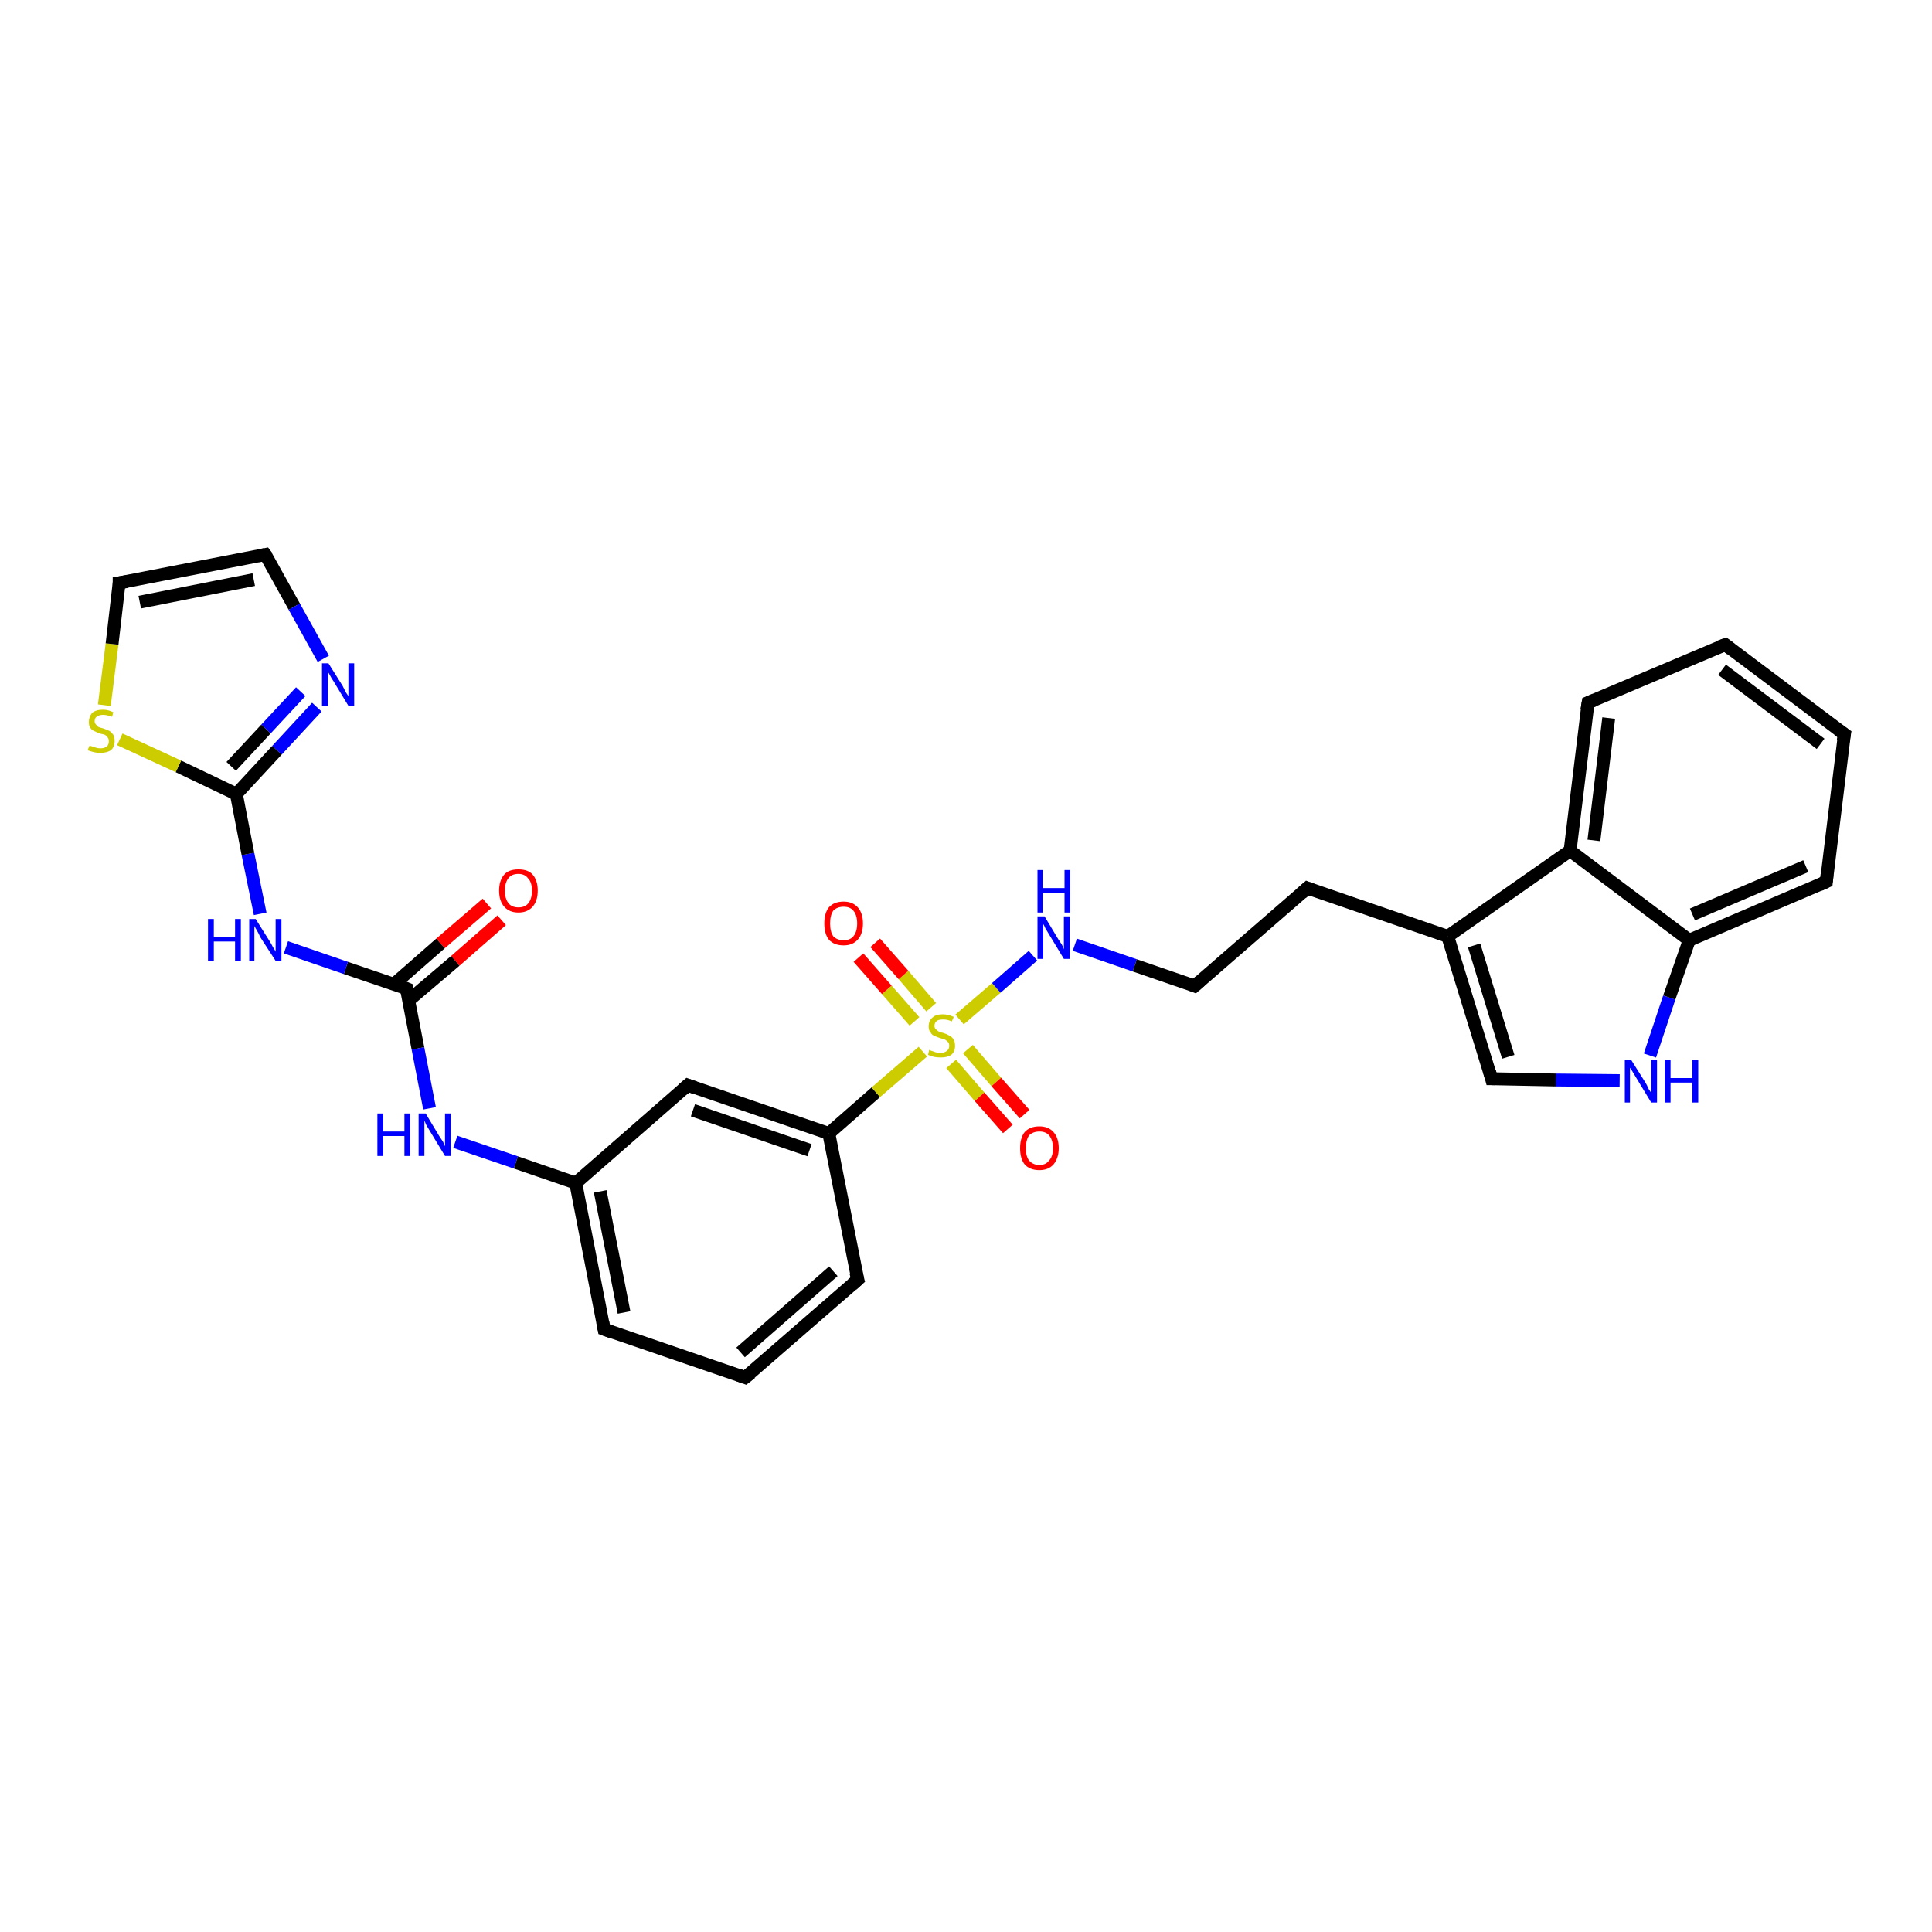 <?xml version='1.0' encoding='iso-8859-1'?>
<svg version='1.1' baseProfile='full'
              xmlns='http://www.w3.org/2000/svg'
                      xmlns:rdkit='http://www.rdkit.org/xml'
                      xmlns:xlink='http://www.w3.org/1999/xlink'
                  xml:space='preserve'
width='300px' height='300px' viewBox='0 0 300 300'>
<!-- END OF HEADER -->
<rect style='opacity:1.0;fill:#FFFFFF;stroke:none' width='300.0' height='300.0' x='0.0' y='0.0'> </rect>
<path class='bond-0 atom-0 atom-1' d='M 77.9,142.9 L 70.7,149.2' style='fill:none;fill-rule:evenodd;stroke:#FF0000;stroke-width:2.0px;stroke-linecap:butt;stroke-linejoin:miter;stroke-opacity:1' />
<path class='bond-0 atom-0 atom-1' d='M 70.7,149.2 L 63.4,155.4' style='fill:none;fill-rule:evenodd;stroke:#000000;stroke-width:2.0px;stroke-linecap:butt;stroke-linejoin:miter;stroke-opacity:1' />
<path class='bond-0 atom-0 atom-1' d='M 75.6,140.3 L 68.4,146.5' style='fill:none;fill-rule:evenodd;stroke:#FF0000;stroke-width:2.0px;stroke-linecap:butt;stroke-linejoin:miter;stroke-opacity:1' />
<path class='bond-0 atom-0 atom-1' d='M 68.4,146.5 L 61.2,152.8' style='fill:none;fill-rule:evenodd;stroke:#000000;stroke-width:2.0px;stroke-linecap:butt;stroke-linejoin:miter;stroke-opacity:1' />
<path class='bond-1 atom-1 atom-2' d='M 63.1,153.5 L 53.7,150.3' style='fill:none;fill-rule:evenodd;stroke:#000000;stroke-width:2.0px;stroke-linecap:butt;stroke-linejoin:miter;stroke-opacity:1' />
<path class='bond-1 atom-1 atom-2' d='M 53.7,150.3 L 44.4,147.1' style='fill:none;fill-rule:evenodd;stroke:#0000FF;stroke-width:2.0px;stroke-linecap:butt;stroke-linejoin:miter;stroke-opacity:1' />
<path class='bond-2 atom-2 atom-3' d='M 40.4,141.9 L 38.5,132.6' style='fill:none;fill-rule:evenodd;stroke:#0000FF;stroke-width:2.0px;stroke-linecap:butt;stroke-linejoin:miter;stroke-opacity:1' />
<path class='bond-2 atom-2 atom-3' d='M 38.5,132.6 L 36.7,123.3' style='fill:none;fill-rule:evenodd;stroke:#000000;stroke-width:2.0px;stroke-linecap:butt;stroke-linejoin:miter;stroke-opacity:1' />
<path class='bond-3 atom-3 atom-4' d='M 36.7,123.3 L 27.7,119.0' style='fill:none;fill-rule:evenodd;stroke:#000000;stroke-width:2.0px;stroke-linecap:butt;stroke-linejoin:miter;stroke-opacity:1' />
<path class='bond-3 atom-3 atom-4' d='M 27.7,119.0 L 18.6,114.8' style='fill:none;fill-rule:evenodd;stroke:#CCCC00;stroke-width:2.0px;stroke-linecap:butt;stroke-linejoin:miter;stroke-opacity:1' />
<path class='bond-4 atom-4 atom-5' d='M 16.2,109.5 L 17.4,100.0' style='fill:none;fill-rule:evenodd;stroke:#CCCC00;stroke-width:2.0px;stroke-linecap:butt;stroke-linejoin:miter;stroke-opacity:1' />
<path class='bond-4 atom-4 atom-5' d='M 17.4,100.0 L 18.5,90.5' style='fill:none;fill-rule:evenodd;stroke:#000000;stroke-width:2.0px;stroke-linecap:butt;stroke-linejoin:miter;stroke-opacity:1' />
<path class='bond-5 atom-5 atom-6' d='M 18.5,90.5 L 41.2,86.1' style='fill:none;fill-rule:evenodd;stroke:#000000;stroke-width:2.0px;stroke-linecap:butt;stroke-linejoin:miter;stroke-opacity:1' />
<path class='bond-5 atom-5 atom-6' d='M 21.7,93.5 L 39.4,90.0' style='fill:none;fill-rule:evenodd;stroke:#000000;stroke-width:2.0px;stroke-linecap:butt;stroke-linejoin:miter;stroke-opacity:1' />
<path class='bond-6 atom-6 atom-7' d='M 41.2,86.1 L 45.7,94.2' style='fill:none;fill-rule:evenodd;stroke:#000000;stroke-width:2.0px;stroke-linecap:butt;stroke-linejoin:miter;stroke-opacity:1' />
<path class='bond-6 atom-6 atom-7' d='M 45.7,94.2 L 50.2,102.3' style='fill:none;fill-rule:evenodd;stroke:#0000FF;stroke-width:2.0px;stroke-linecap:butt;stroke-linejoin:miter;stroke-opacity:1' />
<path class='bond-7 atom-1 atom-8' d='M 63.1,153.5 L 64.9,162.8' style='fill:none;fill-rule:evenodd;stroke:#000000;stroke-width:2.0px;stroke-linecap:butt;stroke-linejoin:miter;stroke-opacity:1' />
<path class='bond-7 atom-1 atom-8' d='M 64.9,162.8 L 66.7,172.1' style='fill:none;fill-rule:evenodd;stroke:#0000FF;stroke-width:2.0px;stroke-linecap:butt;stroke-linejoin:miter;stroke-opacity:1' />
<path class='bond-8 atom-8 atom-9' d='M 70.7,177.3 L 80.1,180.5' style='fill:none;fill-rule:evenodd;stroke:#0000FF;stroke-width:2.0px;stroke-linecap:butt;stroke-linejoin:miter;stroke-opacity:1' />
<path class='bond-8 atom-8 atom-9' d='M 80.1,180.5 L 89.4,183.7' style='fill:none;fill-rule:evenodd;stroke:#000000;stroke-width:2.0px;stroke-linecap:butt;stroke-linejoin:miter;stroke-opacity:1' />
<path class='bond-9 atom-9 atom-10' d='M 89.4,183.7 L 93.8,206.4' style='fill:none;fill-rule:evenodd;stroke:#000000;stroke-width:2.0px;stroke-linecap:butt;stroke-linejoin:miter;stroke-opacity:1' />
<path class='bond-9 atom-9 atom-10' d='M 93.2,185.0 L 96.9,203.8' style='fill:none;fill-rule:evenodd;stroke:#000000;stroke-width:2.0px;stroke-linecap:butt;stroke-linejoin:miter;stroke-opacity:1' />
<path class='bond-10 atom-10 atom-11' d='M 93.8,206.4 L 115.7,213.9' style='fill:none;fill-rule:evenodd;stroke:#000000;stroke-width:2.0px;stroke-linecap:butt;stroke-linejoin:miter;stroke-opacity:1' />
<path class='bond-11 atom-11 atom-12' d='M 115.7,213.9 L 133.2,198.7' style='fill:none;fill-rule:evenodd;stroke:#000000;stroke-width:2.0px;stroke-linecap:butt;stroke-linejoin:miter;stroke-opacity:1' />
<path class='bond-11 atom-11 atom-12' d='M 115.0,210.0 L 129.4,197.4' style='fill:none;fill-rule:evenodd;stroke:#000000;stroke-width:2.0px;stroke-linecap:butt;stroke-linejoin:miter;stroke-opacity:1' />
<path class='bond-12 atom-12 atom-13' d='M 133.2,198.7 L 128.7,176.0' style='fill:none;fill-rule:evenodd;stroke:#000000;stroke-width:2.0px;stroke-linecap:butt;stroke-linejoin:miter;stroke-opacity:1' />
<path class='bond-13 atom-13 atom-14' d='M 128.7,176.0 L 106.8,168.5' style='fill:none;fill-rule:evenodd;stroke:#000000;stroke-width:2.0px;stroke-linecap:butt;stroke-linejoin:miter;stroke-opacity:1' />
<path class='bond-13 atom-13 atom-14' d='M 125.7,178.6 L 107.6,172.4' style='fill:none;fill-rule:evenodd;stroke:#000000;stroke-width:2.0px;stroke-linecap:butt;stroke-linejoin:miter;stroke-opacity:1' />
<path class='bond-14 atom-13 atom-15' d='M 128.7,176.0 L 136.0,169.6' style='fill:none;fill-rule:evenodd;stroke:#000000;stroke-width:2.0px;stroke-linecap:butt;stroke-linejoin:miter;stroke-opacity:1' />
<path class='bond-14 atom-13 atom-15' d='M 136.0,169.6 L 143.3,163.3' style='fill:none;fill-rule:evenodd;stroke:#CCCC00;stroke-width:2.0px;stroke-linecap:butt;stroke-linejoin:miter;stroke-opacity:1' />
<path class='bond-15 atom-15 atom-16' d='M 147.7,165.2 L 152.1,170.3' style='fill:none;fill-rule:evenodd;stroke:#CCCC00;stroke-width:2.0px;stroke-linecap:butt;stroke-linejoin:miter;stroke-opacity:1' />
<path class='bond-15 atom-15 atom-16' d='M 152.1,170.3 L 156.5,175.3' style='fill:none;fill-rule:evenodd;stroke:#FF0000;stroke-width:2.0px;stroke-linecap:butt;stroke-linejoin:miter;stroke-opacity:1' />
<path class='bond-15 atom-15 atom-16' d='M 150.3,162.9 L 154.7,168.0' style='fill:none;fill-rule:evenodd;stroke:#CCCC00;stroke-width:2.0px;stroke-linecap:butt;stroke-linejoin:miter;stroke-opacity:1' />
<path class='bond-15 atom-15 atom-16' d='M 154.7,168.0 L 159.1,173.0' style='fill:none;fill-rule:evenodd;stroke:#FF0000;stroke-width:2.0px;stroke-linecap:butt;stroke-linejoin:miter;stroke-opacity:1' />
<path class='bond-16 atom-15 atom-17' d='M 144.6,156.4 L 140.3,151.4' style='fill:none;fill-rule:evenodd;stroke:#CCCC00;stroke-width:2.0px;stroke-linecap:butt;stroke-linejoin:miter;stroke-opacity:1' />
<path class='bond-16 atom-15 atom-17' d='M 140.3,151.4 L 135.9,146.4' style='fill:none;fill-rule:evenodd;stroke:#FF0000;stroke-width:2.0px;stroke-linecap:butt;stroke-linejoin:miter;stroke-opacity:1' />
<path class='bond-16 atom-15 atom-17' d='M 142.0,158.6 L 137.7,153.7' style='fill:none;fill-rule:evenodd;stroke:#CCCC00;stroke-width:2.0px;stroke-linecap:butt;stroke-linejoin:miter;stroke-opacity:1' />
<path class='bond-16 atom-15 atom-17' d='M 137.7,153.7 L 133.3,148.7' style='fill:none;fill-rule:evenodd;stroke:#FF0000;stroke-width:2.0px;stroke-linecap:butt;stroke-linejoin:miter;stroke-opacity:1' />
<path class='bond-17 atom-15 atom-18' d='M 149.0,158.3 L 154.7,153.4' style='fill:none;fill-rule:evenodd;stroke:#CCCC00;stroke-width:2.0px;stroke-linecap:butt;stroke-linejoin:miter;stroke-opacity:1' />
<path class='bond-17 atom-15 atom-18' d='M 154.7,153.4 L 160.4,148.4' style='fill:none;fill-rule:evenodd;stroke:#0000FF;stroke-width:2.0px;stroke-linecap:butt;stroke-linejoin:miter;stroke-opacity:1' />
<path class='bond-18 atom-18 atom-19' d='M 166.9,146.7 L 176.2,149.9' style='fill:none;fill-rule:evenodd;stroke:#0000FF;stroke-width:2.0px;stroke-linecap:butt;stroke-linejoin:miter;stroke-opacity:1' />
<path class='bond-18 atom-18 atom-19' d='M 176.2,149.9 L 185.5,153.1' style='fill:none;fill-rule:evenodd;stroke:#000000;stroke-width:2.0px;stroke-linecap:butt;stroke-linejoin:miter;stroke-opacity:1' />
<path class='bond-19 atom-19 atom-20' d='M 185.5,153.1 L 203.0,137.9' style='fill:none;fill-rule:evenodd;stroke:#000000;stroke-width:2.0px;stroke-linecap:butt;stroke-linejoin:miter;stroke-opacity:1' />
<path class='bond-20 atom-20 atom-21' d='M 203.0,137.9 L 224.8,145.4' style='fill:none;fill-rule:evenodd;stroke:#000000;stroke-width:2.0px;stroke-linecap:butt;stroke-linejoin:miter;stroke-opacity:1' />
<path class='bond-21 atom-21 atom-22' d='M 224.8,145.4 L 231.6,167.5' style='fill:none;fill-rule:evenodd;stroke:#000000;stroke-width:2.0px;stroke-linecap:butt;stroke-linejoin:miter;stroke-opacity:1' />
<path class='bond-21 atom-21 atom-22' d='M 228.9,146.8 L 234.2,164.1' style='fill:none;fill-rule:evenodd;stroke:#000000;stroke-width:2.0px;stroke-linecap:butt;stroke-linejoin:miter;stroke-opacity:1' />
<path class='bond-22 atom-22 atom-23' d='M 231.6,167.5 L 241.6,167.7' style='fill:none;fill-rule:evenodd;stroke:#000000;stroke-width:2.0px;stroke-linecap:butt;stroke-linejoin:miter;stroke-opacity:1' />
<path class='bond-22 atom-22 atom-23' d='M 241.6,167.7 L 251.5,167.8' style='fill:none;fill-rule:evenodd;stroke:#0000FF;stroke-width:2.0px;stroke-linecap:butt;stroke-linejoin:miter;stroke-opacity:1' />
<path class='bond-23 atom-23 atom-24' d='M 256.2,163.9 L 259.2,154.9' style='fill:none;fill-rule:evenodd;stroke:#0000FF;stroke-width:2.0px;stroke-linecap:butt;stroke-linejoin:miter;stroke-opacity:1' />
<path class='bond-23 atom-23 atom-24' d='M 259.2,154.9 L 262.3,146.0' style='fill:none;fill-rule:evenodd;stroke:#000000;stroke-width:2.0px;stroke-linecap:butt;stroke-linejoin:miter;stroke-opacity:1' />
<path class='bond-24 atom-24 atom-25' d='M 262.3,146.0 L 283.6,136.9' style='fill:none;fill-rule:evenodd;stroke:#000000;stroke-width:2.0px;stroke-linecap:butt;stroke-linejoin:miter;stroke-opacity:1' />
<path class='bond-24 atom-24 atom-25' d='M 262.8,142.0 L 280.4,134.5' style='fill:none;fill-rule:evenodd;stroke:#000000;stroke-width:2.0px;stroke-linecap:butt;stroke-linejoin:miter;stroke-opacity:1' />
<path class='bond-25 atom-25 atom-26' d='M 283.6,136.9 L 286.4,114.0' style='fill:none;fill-rule:evenodd;stroke:#000000;stroke-width:2.0px;stroke-linecap:butt;stroke-linejoin:miter;stroke-opacity:1' />
<path class='bond-26 atom-26 atom-27' d='M 286.4,114.0 L 267.9,100.1' style='fill:none;fill-rule:evenodd;stroke:#000000;stroke-width:2.0px;stroke-linecap:butt;stroke-linejoin:miter;stroke-opacity:1' />
<path class='bond-26 atom-26 atom-27' d='M 282.7,115.5 L 267.4,104.0' style='fill:none;fill-rule:evenodd;stroke:#000000;stroke-width:2.0px;stroke-linecap:butt;stroke-linejoin:miter;stroke-opacity:1' />
<path class='bond-27 atom-27 atom-28' d='M 267.9,100.1 L 246.6,109.1' style='fill:none;fill-rule:evenodd;stroke:#000000;stroke-width:2.0px;stroke-linecap:butt;stroke-linejoin:miter;stroke-opacity:1' />
<path class='bond-28 atom-28 atom-29' d='M 246.6,109.1 L 243.8,132.1' style='fill:none;fill-rule:evenodd;stroke:#000000;stroke-width:2.0px;stroke-linecap:butt;stroke-linejoin:miter;stroke-opacity:1' />
<path class='bond-28 atom-28 atom-29' d='M 249.8,111.5 L 247.5,130.5' style='fill:none;fill-rule:evenodd;stroke:#000000;stroke-width:2.0px;stroke-linecap:butt;stroke-linejoin:miter;stroke-opacity:1' />
<path class='bond-29 atom-7 atom-3' d='M 49.2,109.8 L 43.0,116.5' style='fill:none;fill-rule:evenodd;stroke:#0000FF;stroke-width:2.0px;stroke-linecap:butt;stroke-linejoin:miter;stroke-opacity:1' />
<path class='bond-29 atom-7 atom-3' d='M 43.0,116.5 L 36.7,123.3' style='fill:none;fill-rule:evenodd;stroke:#000000;stroke-width:2.0px;stroke-linecap:butt;stroke-linejoin:miter;stroke-opacity:1' />
<path class='bond-29 atom-7 atom-3' d='M 46.7,107.4 L 41.3,113.2' style='fill:none;fill-rule:evenodd;stroke:#0000FF;stroke-width:2.0px;stroke-linecap:butt;stroke-linejoin:miter;stroke-opacity:1' />
<path class='bond-29 atom-7 atom-3' d='M 41.3,113.2 L 35.9,119.0' style='fill:none;fill-rule:evenodd;stroke:#000000;stroke-width:2.0px;stroke-linecap:butt;stroke-linejoin:miter;stroke-opacity:1' />
<path class='bond-30 atom-14 atom-9' d='M 106.8,168.5 L 89.4,183.7' style='fill:none;fill-rule:evenodd;stroke:#000000;stroke-width:2.0px;stroke-linecap:butt;stroke-linejoin:miter;stroke-opacity:1' />
<path class='bond-31 atom-29 atom-21' d='M 243.8,132.1 L 224.8,145.4' style='fill:none;fill-rule:evenodd;stroke:#000000;stroke-width:2.0px;stroke-linecap:butt;stroke-linejoin:miter;stroke-opacity:1' />
<path class='bond-32 atom-29 atom-24' d='M 243.8,132.1 L 262.3,146.0' style='fill:none;fill-rule:evenodd;stroke:#000000;stroke-width:2.0px;stroke-linecap:butt;stroke-linejoin:miter;stroke-opacity:1' />
<path d='M 62.6,153.3 L 63.1,153.5 L 63.1,153.9' style='fill:none;stroke:#000000;stroke-width:2.0px;stroke-linecap:butt;stroke-linejoin:miter;stroke-opacity:1;' />
<path d='M 18.5,91.0 L 18.5,90.5 L 19.7,90.3' style='fill:none;stroke:#000000;stroke-width:2.0px;stroke-linecap:butt;stroke-linejoin:miter;stroke-opacity:1;' />
<path d='M 40.1,86.3 L 41.2,86.1 L 41.5,86.5' style='fill:none;stroke:#000000;stroke-width:2.0px;stroke-linecap:butt;stroke-linejoin:miter;stroke-opacity:1;' />
<path d='M 93.6,205.3 L 93.8,206.4 L 94.9,206.8' style='fill:none;stroke:#000000;stroke-width:2.0px;stroke-linecap:butt;stroke-linejoin:miter;stroke-opacity:1;' />
<path d='M 114.6,213.5 L 115.7,213.9 L 116.6,213.2' style='fill:none;stroke:#000000;stroke-width:2.0px;stroke-linecap:butt;stroke-linejoin:miter;stroke-opacity:1;' />
<path d='M 132.3,199.5 L 133.2,198.7 L 132.9,197.6' style='fill:none;stroke:#000000;stroke-width:2.0px;stroke-linecap:butt;stroke-linejoin:miter;stroke-opacity:1;' />
<path d='M 107.9,168.9 L 106.8,168.5 L 106.0,169.2' style='fill:none;stroke:#000000;stroke-width:2.0px;stroke-linecap:butt;stroke-linejoin:miter;stroke-opacity:1;' />
<path d='M 185.0,152.9 L 185.5,153.1 L 186.4,152.3' style='fill:none;stroke:#000000;stroke-width:2.0px;stroke-linecap:butt;stroke-linejoin:miter;stroke-opacity:1;' />
<path d='M 202.1,138.7 L 203.0,137.9 L 204.0,138.3' style='fill:none;stroke:#000000;stroke-width:2.0px;stroke-linecap:butt;stroke-linejoin:miter;stroke-opacity:1;' />
<path d='M 231.3,166.4 L 231.6,167.5 L 232.1,167.5' style='fill:none;stroke:#000000;stroke-width:2.0px;stroke-linecap:butt;stroke-linejoin:miter;stroke-opacity:1;' />
<path d='M 282.5,137.4 L 283.6,136.9 L 283.7,135.8' style='fill:none;stroke:#000000;stroke-width:2.0px;stroke-linecap:butt;stroke-linejoin:miter;stroke-opacity:1;' />
<path d='M 286.2,115.1 L 286.4,114.0 L 285.4,113.3' style='fill:none;stroke:#000000;stroke-width:2.0px;stroke-linecap:butt;stroke-linejoin:miter;stroke-opacity:1;' />
<path d='M 268.8,100.8 L 267.9,100.1 L 266.8,100.5' style='fill:none;stroke:#000000;stroke-width:2.0px;stroke-linecap:butt;stroke-linejoin:miter;stroke-opacity:1;' />
<path d='M 247.6,108.7 L 246.6,109.1 L 246.4,110.3' style='fill:none;stroke:#000000;stroke-width:2.0px;stroke-linecap:butt;stroke-linejoin:miter;stroke-opacity:1;' />
<path class='atom-0' d='M 77.5 138.3
Q 77.5 136.7, 78.3 135.8
Q 79.0 135.0, 80.5 135.0
Q 82.0 135.0, 82.7 135.8
Q 83.5 136.7, 83.5 138.3
Q 83.5 139.9, 82.7 140.8
Q 81.9 141.7, 80.5 141.7
Q 79.1 141.7, 78.3 140.8
Q 77.5 139.9, 77.5 138.3
M 80.5 140.9
Q 81.5 140.9, 82.0 140.3
Q 82.6 139.6, 82.6 138.3
Q 82.6 137.0, 82.0 136.4
Q 81.5 135.7, 80.5 135.7
Q 79.5 135.7, 79.0 136.3
Q 78.4 137.0, 78.4 138.3
Q 78.4 139.6, 79.0 140.3
Q 79.5 140.9, 80.5 140.9
' fill='#FF0000'/>
<path class='atom-2' d='M 32.3 142.7
L 33.2 142.7
L 33.2 145.5
L 36.5 145.5
L 36.5 142.7
L 37.4 142.7
L 37.4 149.2
L 36.5 149.2
L 36.5 146.2
L 33.2 146.2
L 33.2 149.2
L 32.3 149.2
L 32.3 142.7
' fill='#0000FF'/>
<path class='atom-2' d='M 39.7 142.7
L 41.9 146.2
Q 42.1 146.5, 42.4 147.1
Q 42.8 147.7, 42.8 147.8
L 42.8 142.7
L 43.7 142.7
L 43.7 149.2
L 42.8 149.2
L 40.4 145.5
Q 40.2 145.0, 39.9 144.5
Q 39.6 144.0, 39.5 143.8
L 39.5 149.2
L 38.7 149.2
L 38.7 142.7
L 39.7 142.7
' fill='#0000FF'/>
<path class='atom-4' d='M 13.9 115.8
Q 14.0 115.8, 14.3 115.9
Q 14.6 116.0, 14.9 116.1
Q 15.2 116.2, 15.6 116.2
Q 16.2 116.2, 16.6 115.9
Q 16.9 115.6, 16.9 115.1
Q 16.9 114.7, 16.7 114.5
Q 16.6 114.3, 16.3 114.1
Q 16.0 114.0, 15.5 113.9
Q 15.0 113.7, 14.6 113.5
Q 14.3 113.4, 14.0 113.0
Q 13.8 112.7, 13.8 112.1
Q 13.8 111.3, 14.3 110.7
Q 14.9 110.2, 16.0 110.2
Q 16.8 110.2, 17.6 110.6
L 17.4 111.3
Q 16.6 111.0, 16.0 111.0
Q 15.4 111.0, 15.0 111.3
Q 14.7 111.5, 14.7 112.0
Q 14.7 112.3, 14.9 112.5
Q 15.1 112.7, 15.3 112.9
Q 15.6 113.0, 16.0 113.1
Q 16.6 113.3, 17.0 113.5
Q 17.3 113.7, 17.6 114.1
Q 17.8 114.4, 17.8 115.1
Q 17.8 116.0, 17.2 116.5
Q 16.6 116.9, 15.6 116.9
Q 15.0 116.9, 14.6 116.8
Q 14.2 116.7, 13.6 116.5
L 13.9 115.8
' fill='#CCCC00'/>
<path class='atom-7' d='M 51.0 103.0
L 53.2 106.5
Q 53.4 106.9, 53.7 107.5
Q 54.1 108.1, 54.1 108.1
L 54.1 103.0
L 55.0 103.0
L 55.0 109.6
L 54.1 109.6
L 51.8 105.8
Q 51.5 105.4, 51.2 104.8
Q 50.9 104.3, 50.9 104.2
L 50.9 109.6
L 50.0 109.6
L 50.0 103.0
L 51.0 103.0
' fill='#0000FF'/>
<path class='atom-8' d='M 58.6 172.9
L 59.5 172.9
L 59.5 175.7
L 62.8 175.7
L 62.8 172.9
L 63.7 172.9
L 63.7 179.5
L 62.8 179.5
L 62.8 176.4
L 59.5 176.4
L 59.5 179.5
L 58.6 179.5
L 58.6 172.9
' fill='#0000FF'/>
<path class='atom-8' d='M 66.1 172.9
L 68.2 176.4
Q 68.4 176.7, 68.8 177.3
Q 69.1 178.0, 69.1 178.0
L 69.1 172.9
L 70.0 172.9
L 70.0 179.5
L 69.1 179.5
L 66.8 175.7
Q 66.5 175.2, 66.2 174.7
Q 66.0 174.2, 65.9 174.0
L 65.9 179.5
L 65.0 179.5
L 65.0 172.9
L 66.1 172.9
' fill='#0000FF'/>
<path class='atom-15' d='M 144.3 163.0
Q 144.4 163.1, 144.7 163.2
Q 145.0 163.3, 145.3 163.4
Q 145.7 163.5, 146.0 163.5
Q 146.6 163.5, 147.0 163.2
Q 147.4 162.9, 147.4 162.4
Q 147.4 162.0, 147.2 161.8
Q 147.0 161.6, 146.7 161.4
Q 146.4 161.3, 146.0 161.2
Q 145.4 161.0, 145.0 160.8
Q 144.7 160.7, 144.5 160.3
Q 144.2 160.0, 144.2 159.4
Q 144.2 158.5, 144.8 158.0
Q 145.3 157.5, 146.4 157.5
Q 147.2 157.5, 148.1 157.9
L 147.8 158.6
Q 147.1 158.3, 146.5 158.3
Q 145.8 158.3, 145.5 158.5
Q 145.1 158.8, 145.1 159.3
Q 145.1 159.6, 145.3 159.8
Q 145.5 160.0, 145.8 160.2
Q 146.0 160.3, 146.5 160.4
Q 147.1 160.6, 147.4 160.8
Q 147.8 161.0, 148.0 161.3
Q 148.3 161.7, 148.3 162.4
Q 148.3 163.3, 147.7 163.8
Q 147.1 164.2, 146.1 164.2
Q 145.5 164.2, 145.0 164.1
Q 144.6 164.0, 144.1 163.8
L 144.3 163.0
' fill='#CCCC00'/>
<path class='atom-16' d='M 158.4 178.3
Q 158.4 176.7, 159.1 175.8
Q 159.9 174.9, 161.4 174.9
Q 162.8 174.9, 163.6 175.8
Q 164.4 176.7, 164.4 178.3
Q 164.4 179.8, 163.6 180.8
Q 162.8 181.7, 161.4 181.7
Q 159.9 181.7, 159.1 180.8
Q 158.4 179.9, 158.4 178.3
M 161.4 180.9
Q 162.4 180.9, 162.9 180.2
Q 163.5 179.6, 163.5 178.3
Q 163.5 177.0, 162.9 176.3
Q 162.4 175.7, 161.4 175.7
Q 160.4 175.7, 159.8 176.3
Q 159.3 177.0, 159.3 178.3
Q 159.3 179.6, 159.8 180.2
Q 160.4 180.9, 161.4 180.9
' fill='#FF0000'/>
<path class='atom-17' d='M 128.0 143.4
Q 128.0 141.8, 128.7 140.9
Q 129.5 140.0, 131.0 140.0
Q 132.4 140.0, 133.2 140.9
Q 134.0 141.8, 134.0 143.4
Q 134.0 145.0, 133.2 145.9
Q 132.4 146.8, 131.0 146.8
Q 129.5 146.8, 128.7 145.9
Q 128.0 145.0, 128.0 143.4
M 131.0 146.0
Q 132.0 146.0, 132.5 145.4
Q 133.1 144.7, 133.1 143.4
Q 133.1 142.1, 132.5 141.4
Q 132.0 140.8, 131.0 140.8
Q 130.0 140.8, 129.4 141.4
Q 128.9 142.1, 128.9 143.4
Q 128.9 144.7, 129.4 145.4
Q 130.0 146.0, 131.0 146.0
' fill='#FF0000'/>
<path class='atom-18' d='M 162.2 142.3
L 164.3 145.8
Q 164.5 146.1, 164.9 146.7
Q 165.2 147.4, 165.2 147.4
L 165.2 142.3
L 166.1 142.3
L 166.1 148.9
L 165.2 148.9
L 162.9 145.1
Q 162.6 144.6, 162.3 144.1
Q 162.1 143.6, 162.0 143.5
L 162.0 148.9
L 161.1 148.9
L 161.1 142.3
L 162.2 142.3
' fill='#0000FF'/>
<path class='atom-18' d='M 161.1 135.1
L 161.9 135.1
L 161.9 137.9
L 165.3 137.9
L 165.3 135.1
L 166.2 135.1
L 166.2 141.7
L 165.3 141.7
L 165.3 138.6
L 161.9 138.6
L 161.9 141.7
L 161.1 141.7
L 161.1 135.1
' fill='#0000FF'/>
<path class='atom-23' d='M 253.3 164.6
L 255.5 168.1
Q 255.7 168.4, 256.0 169.1
Q 256.4 169.7, 256.4 169.7
L 256.4 164.6
L 257.3 164.6
L 257.3 171.2
L 256.4 171.2
L 254.1 167.4
Q 253.8 166.9, 253.5 166.4
Q 253.2 165.9, 253.1 165.8
L 253.1 171.2
L 252.3 171.2
L 252.3 164.6
L 253.3 164.6
' fill='#0000FF'/>
<path class='atom-23' d='M 258.5 164.6
L 259.4 164.6
L 259.4 167.4
L 262.8 167.4
L 262.8 164.6
L 263.7 164.6
L 263.7 171.2
L 262.8 171.2
L 262.8 168.1
L 259.4 168.1
L 259.4 171.2
L 258.5 171.2
L 258.5 164.6
' fill='#0000FF'/>
</svg>
